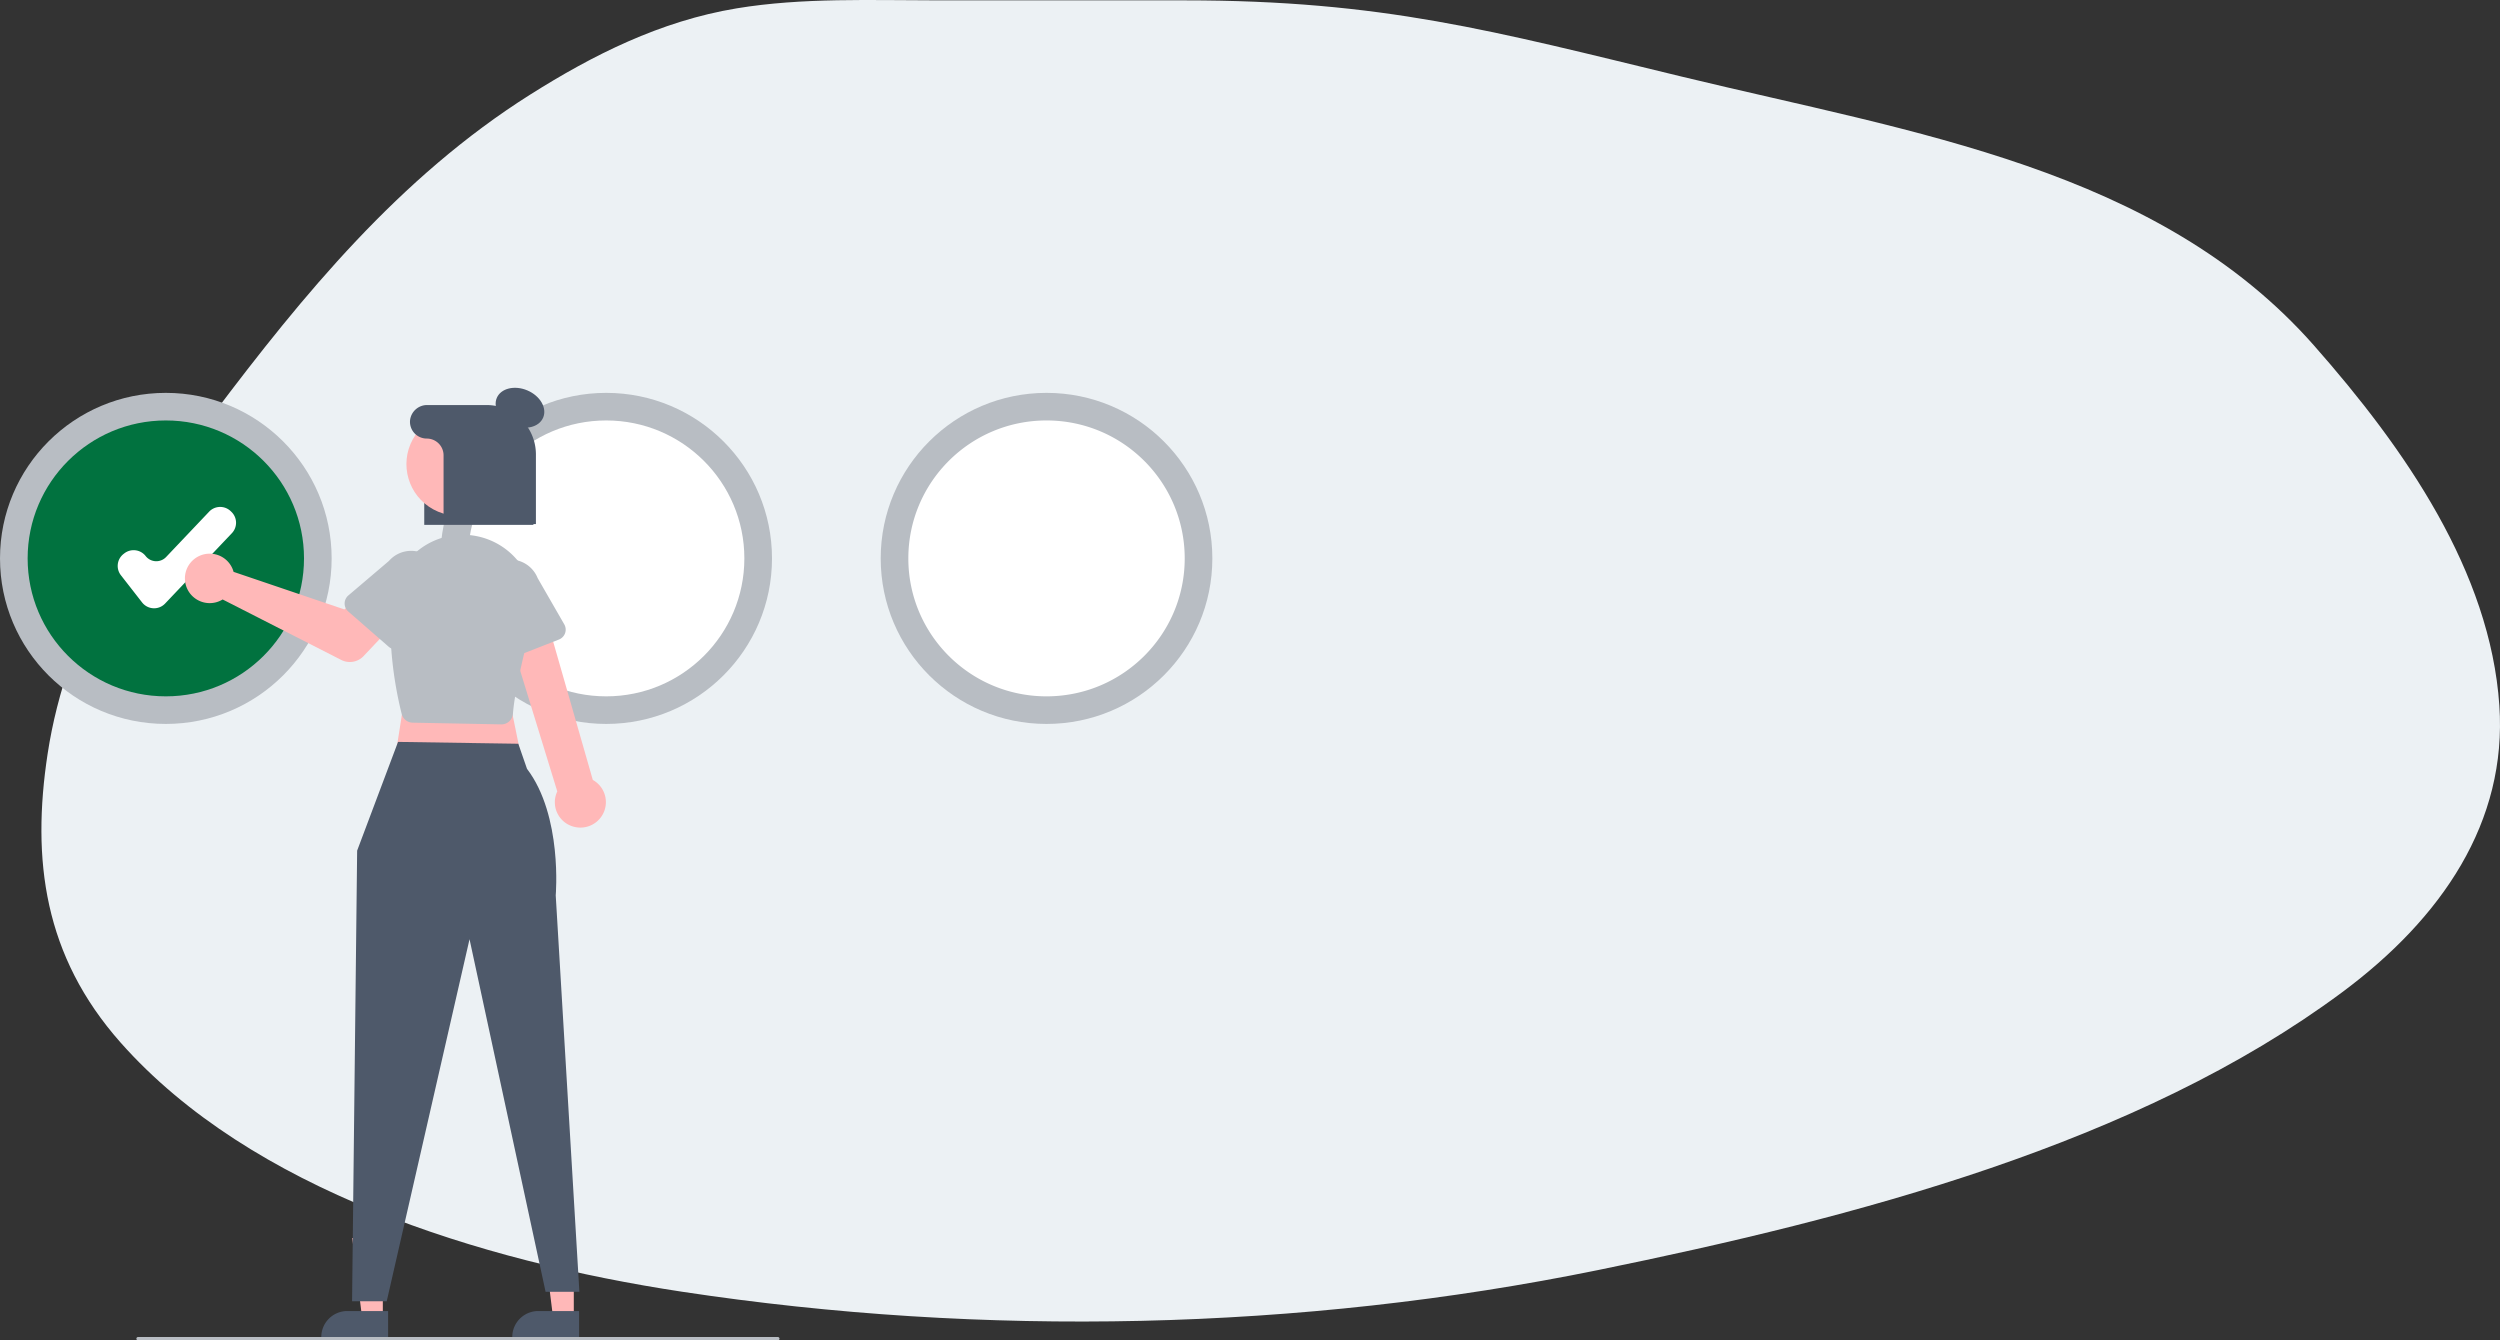<svg width="664" height="356" fill="none" xmlns="http://www.w3.org/2000/svg">
    <rect width="100%" height="100%" fill="#333333" stroke="none"/>
    <path d="M249.216.094h65.355c52.669 0 81.792 8.074 132.146 20.264 61.808 14.963 126.445 24.43 167.841 71.36 24.305 27.557 46.836 60.114 49.267 95.629 2.12 30.977-15.235 56.486-41.726 76.177-54.269 40.336-129.555 59.89-197.646 73.8-79.053 16.15-163.234 17.903-243.321 5.754-53.862-8.17-114.507-27.123-149.096-66.17-20.393-23.021-23.673-48.562-19.391-76.677 5.083-33.379 23.289-62.797 44.24-90.562 23.442-31.065 49.034-62.515 83.956-84.558 16.542-10.441 34.497-19.529 54.798-22.89C213.155-.68 231.483.093 249.216.093Z"
          fill="#ECF1F4"/>
    <g clip-path="url(#a)">
        <path d="M44.043 192.277c24.324 0 44.042-19.684 44.042-43.965 0-24.282-19.718-43.966-44.042-43.966C19.718 104.346 0 124.03 0 148.312c0 24.281 19.718 43.965 44.043 43.965Z"
              fill="#B8BDC3"/>
        <path d="M44.043 184.95c20.27 0 36.702-16.404 36.702-36.638 0-20.235-16.432-36.638-36.702-36.638S7.34 128.077 7.34 148.312c0 20.234 16.433 36.638 36.703 36.638Z"
              fill="#01723F"/>
        <path d="M161 192.277c24.324 0 44.042-19.684 44.042-43.965 0-24.282-19.718-43.966-44.042-43.966s-44.043 19.684-44.043 43.966c0 24.281 19.719 43.965 44.043 43.965Z"
              fill="#B8BDC3"/>
        <path d="M161 184.95c20.27 0 36.702-16.404 36.702-36.638 0-20.235-16.432-36.638-36.702-36.638s-36.702 16.403-36.702 36.638c0 20.234 16.432 36.638 36.702 36.638Z"
              fill="#fff"/>
        <path d="M277.957 192.277c24.324 0 44.043-19.684 44.043-43.965 0-24.282-19.719-43.966-44.043-43.966-24.324 0-44.042 19.684-44.042 43.966 0 24.281 19.718 43.965 44.042 43.965Z"
              fill="#B8BDC3"/>
        <path d="M277.957 184.949c20.271 0 36.703-16.403 36.703-36.637 0-20.235-16.432-36.638-36.703-36.638-20.27 0-36.702 16.403-36.702 36.638 0 20.234 16.432 36.637 36.702 36.637ZM40.924 161.561a4.042 4.042 0 0 1-3.185-1.554l-5.63-7.226a4.027 4.027 0 0 1 .707-5.65l.203-.158a4.047 4.047 0 0 1 5.66.706 3.58 3.58 0 0 0 2.657 1.379 3.6 3.6 0 0 0 2.78-1.114l11.431-12.046a4.04 4.04 0 0 1 5.702-.154l.187.177a4.021 4.021 0 0 1 .154 5.691l-17.74 18.692a4.027 4.027 0 0 1-2.926 1.257Z"
              fill="#fff"/>
        <path d="M141.67 139.41h-28.989v-25.167a5.88 5.88 0 0 1 1.801-4.124 5.902 5.902 0 0 1 4.192-1.651h9.636c7.367 0 13.36 5.775 13.36 12.874v18.068Z"
              fill="#4E596A"/>
        <path d="M152.402 350.006h-5.503l-2.618-21.19 8.122.001-.001 21.189Z" fill="#FFB8B8"/>
        <path d="M153.806 355.331h-17.745v-.224c0-1.829.728-3.582 2.023-4.875a6.913 6.913 0 0 1 4.884-2.02l10.838.001v7.118Z"
              fill="#4E596A"/>
        <path d="M101.678 350.006h-5.503l-2.618-21.19 8.122.001-.001 21.189Z" fill="#FFB8B8"/>
        <path d="M103.082 355.331H85.337v-.224c0-1.829.728-3.582 2.023-4.875a6.913 6.913 0 0 1 4.884-2.02l10.838.001v7.118Z"
              fill="#4E596A"/>
        <path d="m108.323 179.774-3.591 22.853 34.115.448-4.489-21.956-26.035-1.345Z" fill="#FFB8B8"/>
        <path d="m105.722 197.047-10.865 28.881-1.347 119.688h9.202l21.995-96.163 20.2 93.653h8.978l-6.284-105.303s1.853-21.136-7.632-33.608l-2.308-6.657-31.939-.491Z"
              fill="#4E596A"/>
        <path d="M152.329 219.561a6.73 6.73 0 0 1-4.347-3.677 6.713 6.713 0 0 1 .032-5.688l-14.513-47.233 10.675-2.113 13.274 46.299a6.765 6.765 0 0 1 3.095 3.676 6.746 6.746 0 0 1-.133 4.801 6.763 6.763 0 0 1-3.292 3.501 6.78 6.78 0 0 1-4.791.434Z"
              fill="#FFB8B8"/>
        <path d="m133.123 192.395-23.517-.453a3.072 3.072 0 0 1-2.914-2.312c-1.261-4.983-4.034-17.968-2.563-30.902a18.863 18.863 0 0 1 7.245-12.779 18.908 18.908 0 0 1 14.23-3.72 18.926 18.926 0 0 1 7.419 2.728 18.88 18.88 0 0 1 8.55 12.86 18.845 18.845 0 0 1-.365 7.884c-2.96 11.222-4.632 19.25-4.969 23.862a3.064 3.064 0 0 1-3.051 2.833l-.065-.001Z"
              fill="#B8BDC3"/>
        <path d="M61.69 150.906c.14.316.257.643.347.978l29.435 9.985 5.688-4.961 8.621 7.591-9.214 9.758a5.021 5.021 0 0 1-5.93 1.024L59.137 159.22a6.59 6.59 0 0 1-7.47-.405 6.558 6.558 0 0 1-.052-10.347 6.588 6.588 0 0 1 7.465-.481 6.572 6.572 0 0 1 2.608 2.919Z"
              fill="#FFB8B8"/>
        <path d="M91.534 160.276a2.812 2.812 0 0 1 .99-2.126l10.779-9.165a7.84 7.84 0 0 1 11.039-.763 7.814 7.814 0 0 1 .792 11.018l-7.675 11.931a2.813 2.813 0 0 1-1.978 1.266 2.82 2.82 0 0 1-2.252-.667l-10.73-9.356a2.813 2.813 0 0 1-.965-2.138ZM132.851 174.927a2.81 2.81 0 0 1-1.434-1.857l-3.187-13.771a7.81 7.81 0 0 1 .104-5.975 7.826 7.826 0 0 1 4.301-4.157 7.847 7.847 0 0 1 5.986.088 7.825 7.825 0 0 1 4.176 4.282l7.075 12.295a2.813 2.813 0 0 1-1.415 4.024l-13.26 5.2a2.814 2.814 0 0 1-2.346-.129Z"
              fill="#B8BDC3"/>
        <path d="M144.259 110.927c1.089-2.544-.784-5.782-4.182-7.231-3.399-1.449-7.037-.562-8.126 1.983-1.089 2.545.784 5.782 4.183 7.231 3.398 1.45 7.036.562 8.125-1.983Z"
              fill="#4E596A"/>
        <path d="M133.716 129.841c3.636-6.639 1.191-14.964-5.46-18.593-6.651-3.63-14.991-1.19-18.626 5.45-3.636 6.639-1.192 14.964 5.459 18.593 6.651 3.63 14.991 1.19 18.627-5.45Z"
              fill="#FFB8B8"/>
        <path d="M129.202 107.578h-15.699a4.565 4.565 0 0 0-3.119 1.176 4.545 4.545 0 0 0-1.484 2.979 4.443 4.443 0 0 0 2.675 4.381c.56.242 1.164.368 1.775.368 1.183 0 2.317.469 3.154 1.304a4.449 4.449 0 0 1 1.306 3.148v18.253h24.529v-18.495a13.1 13.1 0 0 0-3.848-9.273 13.134 13.134 0 0 0-9.289-3.841Z"
              fill="#4E596A"/>
        <path d="M206.59 356H36.67a.448.448 0 0 1-.445-.445.446.446 0 0 1 .446-.445H206.59c.119 0 .232.047.316.13a.448.448 0 0 1 0 .63.449.449 0 0 1-.316.13Z"
              fill="#B8BDC3"/>
    </g>
    <defs>
        <clipPath id="a">
            <path fill="#fff" transform="translate(0 103)" d="M0 0h322v253H0z"/>
        </clipPath>
    </defs>
</svg>